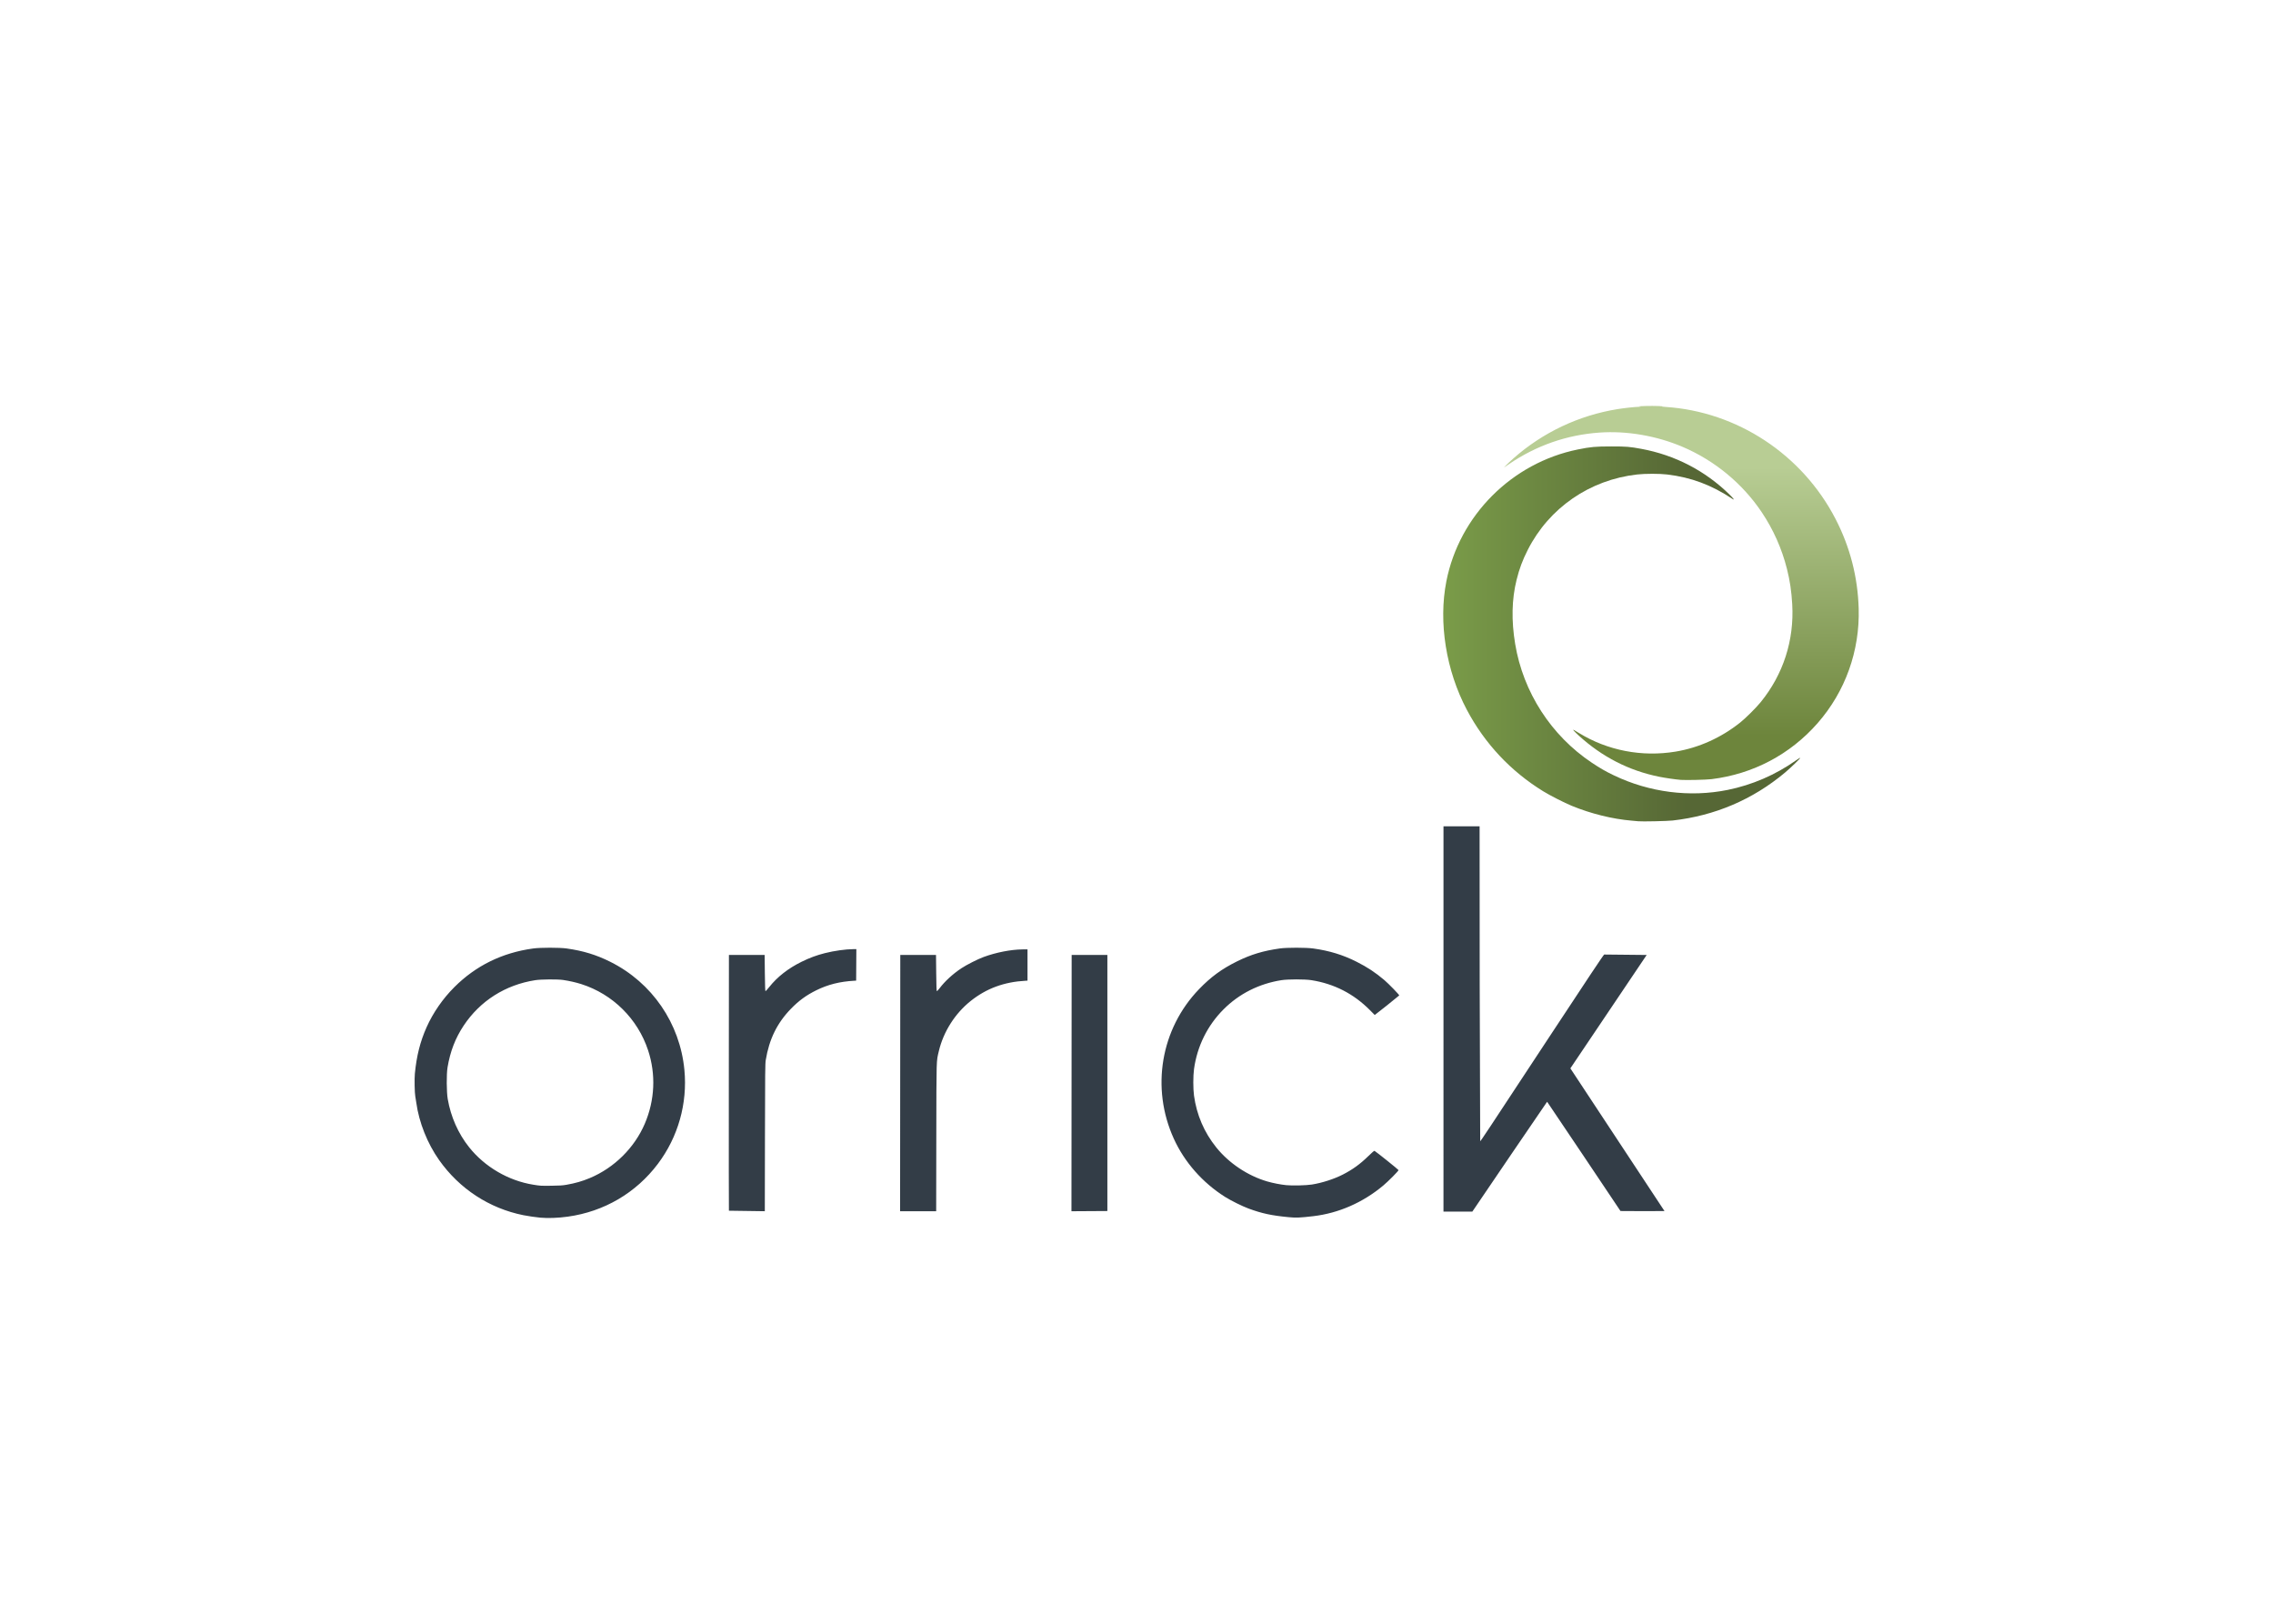 <svg clip-rule="evenodd" fill-rule="evenodd" stroke-linejoin="round" stroke-miterlimit="2" viewBox="0 0 560 400" xmlns="http://www.w3.org/2000/svg" xmlns:xlink="http://www.w3.org/1999/xlink"><linearGradient id="a" gradientUnits="userSpaceOnUse" x1="213.675" x2="264.263" y1="47.351" y2="47.351"><stop offset="0" stop-color="#7a9c49"/><stop offset="1" stop-color="#566735"/></linearGradient><linearGradient id="b" gradientTransform="matrix(0 55.85 -55.85 0 259.628 12.729)" gradientUnits="userSpaceOnUse" x1="0" x2="1" y1="0" y2="0"><stop offset="0" stop-color="#b8cd94"/><stop offset="1" stop-color="#6d853c"/></linearGradient><g fill-rule="nonzero" transform="matrix(1.186 0 0 1.186 102.146 100.001)"><path d="m254.17 86.263c-.16-.019-.761-.072-1.334-.121-4.026-.342-8.447-1.436-12.463-3.083-1.5-.615-4.518-2.154-5.924-3.019-6.756-4.162-12.143-9.905-15.855-16.903-4.338-8.18-5.938-18.21-4.263-26.719 2.69-13.667 13.609-24.604 27.335-27.381 2.642-.535 3.647-.626 6.919-.626 3.161 0 3.783.05 6.23.5 7.001 1.289 13.297 4.551 18.343 9.503.832.817 1.121 1.235.625.905-4.367-2.903-8.578-4.479-13.576-5.081-1.571-.19-4.574-.191-6.245-.004-9.828 1.103-18.284 6.926-22.712 15.64-1.102 2.169-1.756 3.923-2.339 6.27-.998 4.019-1.095 8.437-.29 13.286 1.665 10.033 7.476 19.038 15.921 24.67 1.747 1.165 2.861 1.804 4.585 2.632 7.375 3.539 15.772 4.614 23.635 3.024 5.072-1.025 9.949-3.132 14.199-6.135.45-.318.844-.552.875-.52.077.078-1.978 2.062-3.16 3.053-6.698 5.609-14.56 8.964-23.335 9.956-1.134.128-6.387.242-7.17.155z" fill="url(#a)"/><path d="m263.04 77.672c-1.122-.09-3.23-.396-4.502-.653-6.285-1.269-11.828-4.105-16.692-8.538-1.023-.933-1.414-1.386-1.011-1.17.106.057.568.334 1.028.617 5.939 3.654 13.092 5.032 20.093 3.871 4.829-.801 9.457-2.887 13.422-6.049 1.14-.909 3.278-3.033 4.234-4.207 4.703-5.774 6.993-12.866 6.565-20.332-.158-2.756-.484-4.942-1.1-7.378-1.065-4.211-2.827-8.169-5.243-11.771-4.009-5.977-9.822-10.764-16.51-13.596-5.386-2.28-11.522-3.329-17.165-2.934-6.818.477-13.13 2.676-18.841 6.564l-1.042.71.5-.52c.275-.286.934-.904 1.465-1.374 6.105-5.408 13.61-8.958 21.674-10.254 1.424-.229 3.526-.457 4.393-.477.556-.012.558-.015.145-.063-.675-.082 2.604-.16 3.96-.095.665.031 1.021.07.792.085-.253.015.01.055.667.098 14.886.976 28.396 9.886 35.314 23.289 3 5.812 4.607 12.041 4.796 18.591.252 8.785-2.781 17.244-8.54 23.811-5.696 6.495-13.395 10.558-22.025 11.623-1.079.133-5.348.235-6.377.152z" fill="url(#b)"/><path d="m26.073 168.6c-.906-.081-2.498-.314-3.46-.507-7.094-1.42-13.301-5.478-17.522-11.456-2.435-3.45-4.169-7.799-4.734-11.88-.073-.527-.171-1.146-.218-1.375-.131-.649-.188-3.641-.088-4.669.363-3.737 1.103-6.67 2.44-9.666 1.347-3.019 3.365-5.931 5.781-8.342 4.459-4.451 9.92-7.129 16.343-8.013 1.523-.21 5.471-.212 6.961-.004 3.426.478 6.161 1.313 9.087 2.776 8.675 4.336 14.456 12.768 15.382 22.441.667 6.967-1.3 13.936-5.512 19.525-4.556 6.046-11.17 9.919-18.728 10.965-2.014.279-4.084.353-5.731.205zm5.461-6.825c1.855-.325 3.283-.734 4.86-1.395 5.079-2.128 9.278-6.277 11.423-11.287 2.093-4.888 2.335-10.262.686-15.256-2.155-6.527-7.332-11.658-13.866-13.744-1.104-.352-2.472-.664-3.77-.858-1.148-.172-4.583-.148-5.794.04-6.214.966-11.464 4.296-14.881 9.437-1.731 2.606-2.801 5.376-3.349 8.668-.238 1.429-.215 5.105.04 6.586.637 3.696 2.176 7.166 4.436 10.004 3.262 4.095 8.178 6.964 13.345 7.789 1.494.239 1.504.239 3.785.214 1.664-.019 2.286-.059 3.085-.198zm150.06 6.73c-3.572-.341-5.576-.772-8.364-1.799-1.29-.475-3.664-1.652-4.872-2.416-4.68-2.958-8.424-7.209-10.643-12.085-4.796-10.534-2.723-22.809 5.246-31.069 2.461-2.55 4.723-4.205 7.879-5.764 2.889-1.427 5.455-2.202 8.887-2.684 1.478-.208 5.43-.206 6.952.004 3.335.459 6.177 1.329 9.004 2.757 2.243 1.133 3.91 2.235 5.767 3.81.894.759 3.128 3.062 3.09 3.185l-2.559 2.079-2.529 1.983-1.003-1.01c-3.383-3.403-7.423-5.473-12.145-6.22-1.368-.217-4.889-.216-6.253.001-4.65.739-8.771 2.819-12.005 6.057-3.358 3.363-5.487 7.671-6.138 12.421-.193 1.408-.193 4.09-.001 5.493.55 4.01 2.106 7.632 4.624 10.764 2.642 3.286 6.56 5.9 10.603 7.074 1.182.343 2.75.648 3.952.768 1.261.126 4.12.056 5.302-.13 2.116-.334 4.614-1.139 6.441-2.077 2.046-1.05 3.588-2.167 5.288-3.828.808-.789 1.218-1.135 1.292-1.091.457.275 4.986 3.906 4.986 3.998 0 .183-2.1 2.303-3.168 3.198-4.219 3.538-9.285 5.757-14.548 6.373-2.739.321-3.565.355-5.085.209zm32.138-41.172v-40.015h7.502l.021 32.7.105 32.699c.103-.002.944-1.271 14.584-22.006 7.596-11.548 11.053-16.734 11.171-16.762l8.827.09-15.851 23.553 19.554 29.641-4.589.015-4.554-.023-7.527-11.233c-4.14-6.177-7.569-11.273-7.62-11.323l-.103-.127-.231.338c-.132.165-3.34 4.867-7.13 10.448l-7.529 11.085-.638.937h-5.993zm-148.44 39.83c-.022-.058-.03-12.034-.019-26.616l.022-26.511h7.42l.041 3.745c.028 2.46.072 3.755.128 3.773.047.015.395-.361.773-.837 1.686-2.126 3.943-3.892 6.727-5.264 1.659-.817 3.098-1.351 4.836-1.792 1.91-.486 4.383-.832 5.941-.833h.605l-.043 6.544-.376.019c-2.991.16-5.5.791-7.924 1.992-2.068 1.024-3.616 2.154-5.25 3.836-2.863 2.943-4.521 6.321-5.229 10.656-.122.749-.14 2.433-.165 16.114l-.029 15.277-7.458-.105zm35.58-26.511.02-26.615h7.42l.042 3.744c.029 2.622.069 3.754.133 3.775.051.015.312-.261.581-.618 1.076-1.43 2.742-2.958 4.496-4.124 1.112-.739 3.397-1.897 4.654-2.359 2.576-.946 5.638-1.545 8.042-1.573l1.06-.012v6.503l-.375.019c-4.487.24-8.177 1.602-11.463 4.231-3.228 2.582-5.629 6.369-6.58 10.379-.53 2.238-.497 1.122-.527 17.945l-.027 15.319h-7.497zm35.598 0 .021-26.616h7.42v53.188l-7.462.046z" fill="#333d47"/></g></svg>